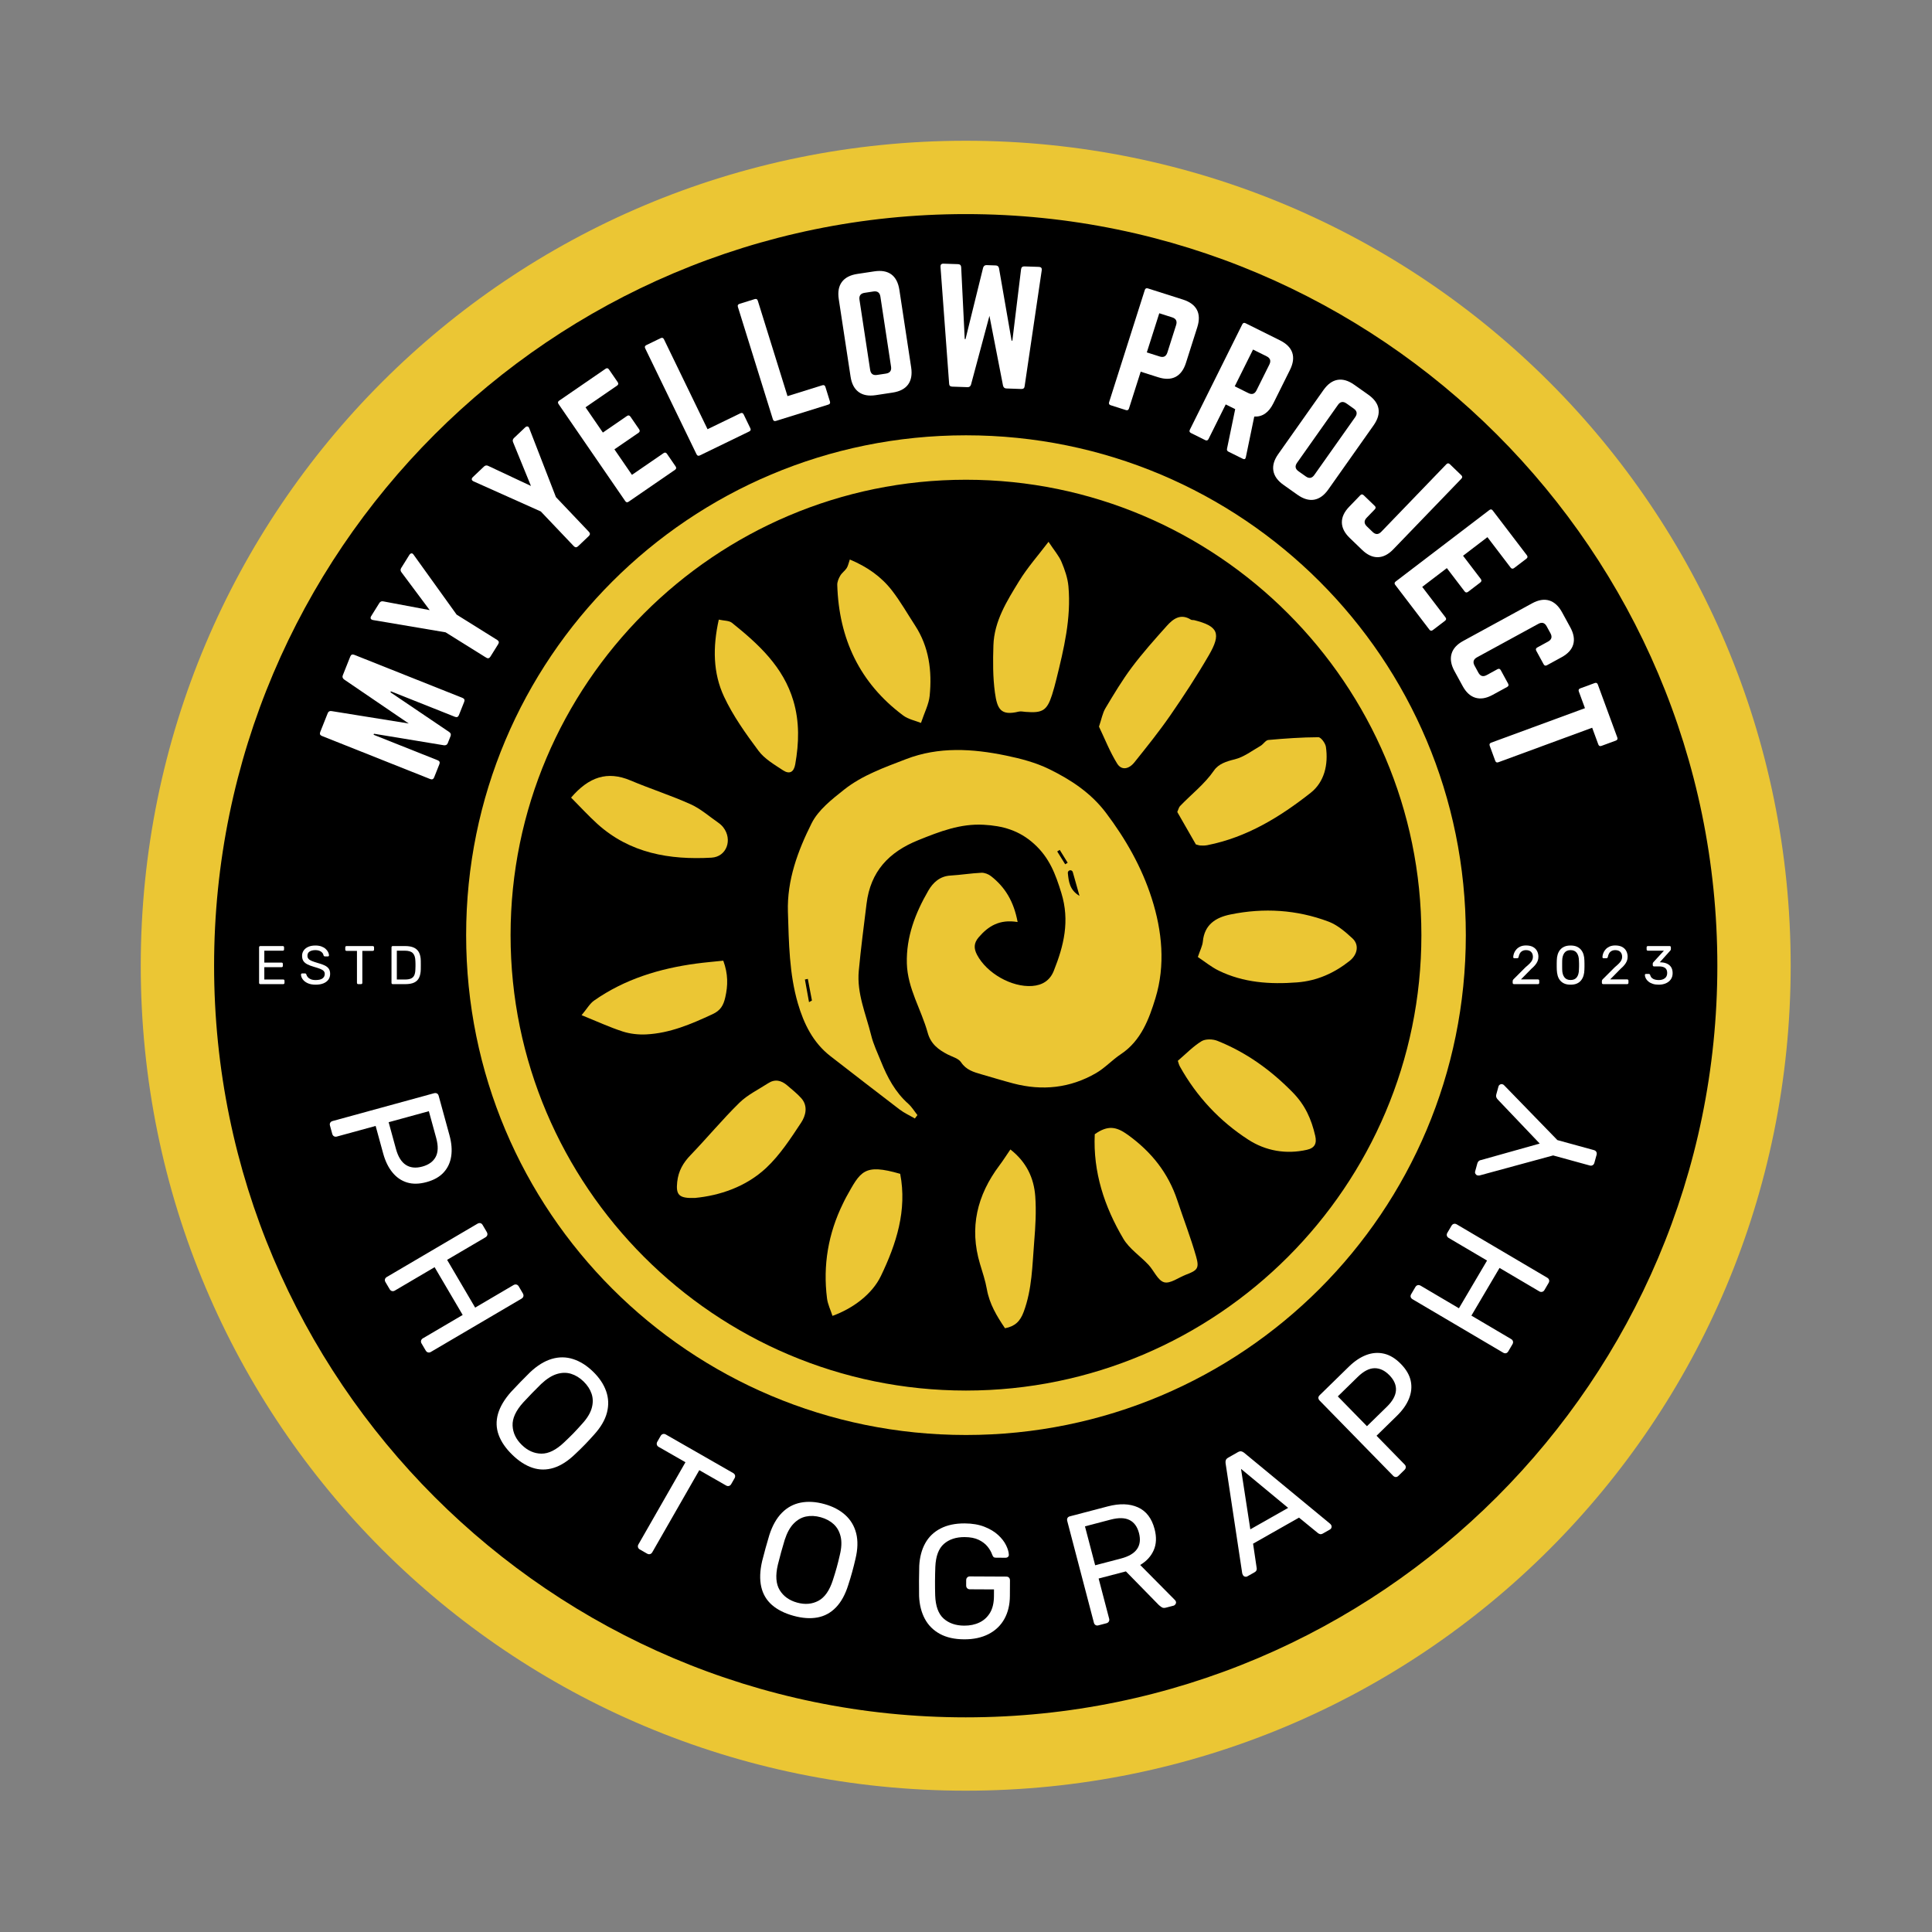 <svg xmlns="http://www.w3.org/2000/svg" xmlns:xlink="http://www.w3.org/1999/xlink" width="500" zoomAndPan="magnify" viewBox="0 0 375 375" height="500" preserveAspectRatio="xMidYMid meet" version="1.0"><rect x="0" y="0" width="375" height="375" fill="#808080" stroke="none"/><defs><g/><clipPath id="6497db556f"><path d="M 35.648 36.082 L 337.691 36.082 L 337.691 338.129 L 35.648 338.129 Z M 35.648 36.082 " clip-rule="nonzero"/></clipPath><clipPath id="b893c3109d"><path d="M 186.668 36.082 C 103.262 36.082 35.648 103.699 35.648 187.105 C 35.648 270.512 103.262 338.129 186.668 338.129 C 270.078 338.129 337.691 270.512 337.691 187.105 C 337.691 103.699 270.078 36.082 186.668 36.082 Z M 186.668 36.082 " clip-rule="nonzero"/></clipPath><clipPath id="6d24d3a119"><path d="M 192 105.008 L 208 105.008 L 208 139 L 192 139 Z M 192 105.008 " clip-rule="nonzero"/></clipPath><clipPath id="92ab80695c"><path d="M 232 176 L 263.852 176 L 263.852 191 L 232 191 Z M 232 176 " clip-rule="nonzero"/></clipPath><clipPath id="ad83d27dfa"><path d="M 110.852 150 L 142 150 L 142 167 L 110.852 167 Z M 110.852 150 " clip-rule="nonzero"/></clipPath><clipPath id="19328c3428"><path d="M 90.477 84.492 L 284.727 84.492 L 284.727 278.742 L 90.477 278.742 Z M 90.477 84.492 " clip-rule="nonzero"/></clipPath><clipPath id="f16c1e1368"><path d="M 27.32 27.32 L 347.57 27.32 L 347.57 347.57 L 27.32 347.57 Z M 27.32 27.32 " clip-rule="nonzero"/></clipPath></defs><g clip-path="url(#6497db556f)"><g clip-path="url(#b893c3109d)"><path fill="#000000" d="M 35.648 36.082 L 337.691 36.082 L 337.691 338.129 L 35.648 338.129 Z M 35.648 36.082 " fill-opacity="1" fill-rule="nonzero"/></g></g><g fill="#ffffff" fill-opacity="1"><g transform="translate(83.5, 152.814)"><g><path d="M -16.965 -21.734 L -15.512 -25.383 C -15.367 -25.75 -15.109 -25.863 -14.738 -25.715 L 6.266 -17.355 C 6.633 -17.211 6.746 -16.953 6.598 -16.582 L 5.574 -14.012 C 5.43 -13.645 5.172 -13.535 4.805 -13.68 L -7.633 -18.629 L -7.711 -18.438 L 3.691 -10.73 C 3.996 -10.523 4.082 -10.254 3.949 -9.922 L 3.41 -8.566 C 3.285 -8.254 3.039 -8.117 2.672 -8.156 L -10.91 -10.395 L -10.988 -10.199 L 1.449 -5.25 C 1.816 -5.105 1.93 -4.848 1.781 -4.477 L 0.77 -1.934 C 0.625 -1.566 0.367 -1.457 -0.004 -1.602 L -21.008 -9.961 C -21.379 -10.105 -21.488 -10.363 -21.344 -10.734 L -19.891 -14.383 C -19.758 -14.715 -19.512 -14.852 -19.152 -14.793 L -4.164 -12.383 L -16.711 -20.93 C -17.004 -21.152 -17.09 -21.422 -16.965 -21.734 Z M -16.965 -21.734 "/></g></g></g><g fill="#ffffff" fill-opacity="1"><g transform="translate(91.642, 133.136)"><g><path d="M -13.766 -22.895 L -12.191 -25.418 C -12.074 -25.605 -11.941 -25.707 -11.785 -25.727 C -11.633 -25.75 -11.492 -25.66 -11.359 -25.461 L -3.008 -13.836 L 4.863 -8.922 C 5.203 -8.711 5.266 -8.438 5.055 -8.102 L 3.543 -5.68 C 3.332 -5.344 3.059 -5.277 2.723 -5.488 L -5.152 -10.402 L -19.262 -12.789 C -19.488 -12.84 -19.629 -12.934 -19.684 -13.07 C -19.738 -13.211 -19.707 -13.371 -19.59 -13.559 L -18.016 -16.082 C -17.84 -16.367 -17.582 -16.477 -17.25 -16.41 L -8.242 -14.715 L -13.723 -22.062 C -13.93 -22.332 -13.945 -22.609 -13.766 -22.895 Z M -13.766 -22.895 "/></g></g></g><g fill="#ffffff" fill-opacity="1"><g transform="translate(101.568, 117.976)"><g/></g></g><g fill="#ffffff" fill-opacity="1"><g transform="translate(107.354, 110.635)"><g><path d="M -7.594 -25.613 L -5.438 -27.66 C -5.281 -27.812 -5.125 -27.879 -4.969 -27.859 C -4.816 -27.84 -4.699 -27.719 -4.621 -27.492 L 0.551 -14.148 L 6.945 -7.418 C 7.219 -7.133 7.211 -6.852 6.922 -6.578 L 4.852 -4.609 C 4.566 -4.336 4.285 -4.344 4.012 -4.633 L -2.383 -11.359 L -15.445 -17.207 C -15.656 -17.309 -15.766 -17.438 -15.785 -17.582 C -15.801 -17.73 -15.73 -17.879 -15.574 -18.031 L -13.418 -20.078 C -13.172 -20.312 -12.898 -20.355 -12.594 -20.207 L -4.297 -16.312 L -7.762 -24.797 C -7.895 -25.109 -7.84 -25.379 -7.594 -25.613 Z M -7.594 -25.613 "/></g></g></g><g fill="#ffffff" fill-opacity="1"><g transform="translate(120.399, 98.49)"><g><path d="M -2.203 -26.785 L -0.516 -24.332 C -0.324 -24.055 -0.359 -23.828 -0.621 -23.648 L -6.75 -19.434 L -3.383 -14.531 L 1.301 -17.75 C 1.562 -17.93 1.789 -17.883 1.98 -17.602 L 3.648 -15.176 C 3.84 -14.898 3.805 -14.668 3.543 -14.488 L -1.141 -11.273 L 2.262 -6.32 L 8.391 -10.531 C 8.652 -10.711 8.875 -10.672 9.055 -10.41 L 10.738 -7.957 C 10.918 -7.695 10.875 -7.477 10.617 -7.297 L 1.594 -1.094 C 1.348 -0.926 1.137 -0.973 0.957 -1.234 L -11.984 -20.062 C -12.164 -20.324 -12.129 -20.539 -11.887 -20.707 L -2.863 -26.91 C -2.602 -27.09 -2.383 -27.047 -2.203 -26.785 Z M -2.203 -26.785 "/></g></g></g><g fill="#ffffff" fill-opacity="1"><g transform="translate(134.069, 89.255)"><g><path d="M 3.266 -5.945 L -5.195 -23.398 C -5.332 -23.684 -5.547 -23.758 -5.832 -23.621 L -8.613 -22.27 C -8.898 -22.133 -8.973 -21.922 -8.836 -21.637 L 1.129 -1.078 C 1.27 -0.793 1.48 -0.719 1.766 -0.855 L 11.348 -5.504 C 11.637 -5.641 11.707 -5.852 11.57 -6.137 L 10.273 -8.816 C 10.133 -9.102 9.922 -9.176 9.637 -9.035 Z M 3.266 -5.945 "/></g></g></g><g fill="#ffffff" fill-opacity="1"><g transform="translate(148.737, 82.282)"><g><path d="M 4.117 -5.395 L -1.648 -23.914 C -1.742 -24.215 -1.941 -24.32 -2.246 -24.227 L -5.199 -23.305 C -5.504 -23.211 -5.605 -23.012 -5.512 -22.711 L 1.277 -0.898 C 1.371 -0.594 1.57 -0.488 1.875 -0.582 L 12.043 -3.75 C 12.348 -3.844 12.449 -4.043 12.355 -4.344 L 11.473 -7.184 C 11.379 -7.488 11.18 -7.594 10.875 -7.5 Z M 4.117 -5.395 "/></g></g></g><g fill="#ffffff" fill-opacity="1"><g transform="translate(164.267, 77.567)"><g><path d="M 0.828 -4.457 L -1.465 -19.516 C -1.676 -20.906 -1.473 -22.016 -0.855 -22.844 C -0.242 -23.668 0.754 -24.188 2.125 -24.395 L 5.422 -24.895 C 6.812 -25.109 7.922 -24.91 8.746 -24.305 C 9.57 -23.695 10.086 -22.699 10.301 -21.305 L 12.59 -6.25 C 12.797 -4.875 12.602 -3.773 11.996 -2.938 C 11.391 -2.105 10.391 -1.582 9 -1.367 L 5.707 -0.867 C 4.332 -0.66 3.23 -0.863 2.395 -1.477 C 1.559 -2.094 1.035 -3.086 0.828 -4.457 Z M 5.98 -4.793 L 7.688 -5.051 C 8.473 -5.172 8.805 -5.621 8.684 -6.406 L 6.617 -19.992 C 6.496 -20.777 6.047 -21.109 5.262 -20.992 L 3.555 -20.73 C 2.773 -20.613 2.441 -20.16 2.559 -19.375 L 4.625 -5.789 C 4.746 -5.004 5.195 -4.672 5.98 -4.793 Z M 5.98 -4.793 "/></g></g></g><g fill="#ffffff" fill-opacity="1"><g transform="translate(180.28, 74.893)"><g><path d="M 18.555 -23.184 L 21.379 -23.09 C 21.793 -23.074 21.977 -22.859 21.922 -22.445 L 18.602 0.062 C 18.566 0.441 18.355 0.621 17.957 0.609 L 15.043 0.508 C 14.707 0.496 14.496 0.312 14.406 -0.047 L 11.77 -13.59 L 8.191 -0.23 C 8.082 0.105 7.859 0.266 7.523 0.254 L 4.547 0.152 C 4.152 0.141 3.949 -0.055 3.945 -0.434 L 2.27 -23.109 C 2.246 -23.527 2.441 -23.73 2.855 -23.715 L 5.68 -23.621 C 6.059 -23.605 6.258 -23.41 6.285 -23.035 L 6.973 -9.082 L 7.125 -9.074 L 10.539 -22.918 C 10.648 -23.273 10.875 -23.445 11.211 -23.434 L 12.996 -23.371 C 13.352 -23.359 13.562 -23.176 13.629 -22.816 L 16.07 -8.773 L 16.219 -8.766 L 17.91 -22.641 C 17.961 -23.016 18.176 -23.195 18.555 -23.184 Z M 18.555 -23.184 "/></g></g></g><g fill="#ffffff" fill-opacity="1"><g transform="translate(204.461, 76.417)"><g/></g></g><g fill="#ffffff" fill-opacity="1"><g transform="translate(213.717, 78.062)"><g><path d="M 1.562 -0.004 L 8.488 -21.773 C 8.586 -22.074 8.785 -22.18 9.086 -22.082 L 15.891 -19.918 C 17.23 -19.492 18.137 -18.82 18.609 -17.914 C 19.078 -17.004 19.102 -15.879 18.672 -14.535 L 16.473 -7.621 C 16.051 -6.297 15.387 -5.395 14.473 -4.914 C 13.559 -4.438 12.434 -4.41 11.09 -4.836 L 7.691 -5.918 L 5.418 1.223 C 5.32 1.527 5.121 1.629 4.82 1.535 L 1.871 0.594 C 1.57 0.5 1.465 0.301 1.562 -0.004 Z M 8.879 -9.66 L 11.375 -8.867 C 12.133 -8.625 12.629 -8.883 12.871 -9.641 L 14.566 -14.969 C 14.805 -15.727 14.547 -16.223 13.793 -16.465 L 11.297 -17.258 Z M 8.879 -9.66 "/></g></g></g><g fill="#ffffff" fill-opacity="1"><g transform="translate(229.407, 83.174)"><g><path d="M 20.969 -11.363 L 17.738 -4.867 C 16.852 -3.09 15.621 -2.242 14.043 -2.316 L 12.41 5.574 C 12.34 5.938 12.137 6.035 11.801 5.867 L 9.027 4.492 C 8.781 4.367 8.691 4.168 8.762 3.895 L 10.344 -3.762 L 8.504 -4.676 L 5.168 2.039 C 5.023 2.32 4.812 2.395 4.527 2.254 L 1.758 0.875 C 1.473 0.734 1.402 0.52 1.543 0.234 L 11.719 -20.219 C 11.859 -20.504 12.07 -20.574 12.355 -20.434 L 19.043 -17.109 C 20.301 -16.48 21.094 -15.684 21.422 -14.711 C 21.746 -13.742 21.598 -12.625 20.969 -11.363 Z M 10.254 -8.191 L 12.891 -6.879 C 13.602 -6.523 14.133 -6.703 14.484 -7.414 L 16.977 -12.422 C 17.328 -13.133 17.152 -13.664 16.441 -14.016 L 13.805 -15.328 Z M 10.254 -8.191 "/></g></g></g><g fill="#ffffff" fill-opacity="1"><g transform="translate(244.412, 90.787)"><g><path d="M 3.688 -2.641 L 12.473 -15.082 C 13.285 -16.23 14.203 -16.891 15.219 -17.059 C 16.234 -17.227 17.312 -16.91 18.445 -16.105 L 21.164 -14.184 C 22.316 -13.371 22.977 -12.461 23.152 -11.453 C 23.324 -10.445 23.004 -9.363 22.191 -8.215 L 13.406 4.227 C 12.605 5.359 11.695 6.016 10.68 6.199 C 9.668 6.379 8.586 6.066 7.434 5.254 L 4.715 3.328 C 3.578 2.527 2.926 1.617 2.75 0.594 C 2.574 -0.43 2.887 -1.508 3.688 -2.641 Z M 7.633 0.691 L 9.043 1.688 C 9.688 2.145 10.242 2.051 10.699 1.402 L 18.629 -9.82 C 19.086 -10.469 18.992 -11.023 18.344 -11.48 L 16.934 -12.477 C 16.285 -12.934 15.734 -12.84 15.277 -12.191 L 7.348 -0.965 C 6.891 -0.316 6.984 0.234 7.633 0.691 Z M 7.633 0.691 "/></g></g></g><g fill="#ffffff" fill-opacity="1"><g transform="translate(257.828, 100.416)"><g><path d="M 10.277 2.801 L 22.91 -10.309 C 23.133 -10.535 23.355 -10.539 23.586 -10.32 L 25.812 -8.172 C 26.039 -7.953 26.043 -7.727 25.824 -7.5 L 12.609 6.207 C 11.648 7.207 10.645 7.715 9.609 7.734 C 8.57 7.754 7.551 7.281 6.555 6.316 L 4.156 4.004 C 3.156 3.043 2.645 2.043 2.629 1.004 C 2.609 -0.035 3.082 -1.051 4.043 -2.051 L 6.191 -4.277 C 6.41 -4.508 6.637 -4.512 6.863 -4.289 L 9.004 -2.227 C 9.234 -2.008 9.238 -1.781 9.02 -1.555 L 7.449 0.074 C 6.898 0.645 6.91 1.207 7.48 1.758 L 8.594 2.832 C 9.164 3.383 9.727 3.371 10.277 2.801 Z M 10.277 2.801 "/></g></g></g><g fill="#ffffff" fill-opacity="1"><g transform="translate(269.63, 111.969)"><g><path d="M 26.645 -3.527 L 24.277 -1.723 C 24.012 -1.52 23.781 -1.543 23.586 -1.793 L 19.078 -7.707 L 14.348 -4.098 L 17.793 0.418 C 17.984 0.672 17.949 0.898 17.68 1.105 L 15.34 2.891 C 15.07 3.094 14.84 3.07 14.648 2.82 L 11.203 -1.699 L 6.422 1.945 L 10.934 7.859 C 11.129 8.113 11.098 8.332 10.844 8.527 L 8.48 10.332 C 8.227 10.523 8.004 10.492 7.812 10.242 L 1.172 1.539 C 0.992 1.301 1.027 1.086 1.281 0.895 L 19.445 -12.965 C 19.695 -13.156 19.914 -13.133 20.094 -12.898 L 26.734 -4.195 C 26.926 -3.941 26.895 -3.719 26.645 -3.527 Z M 26.645 -3.527 "/></g></g></g><g fill="#ffffff" fill-opacity="1"><g transform="translate(279.528, 125.155)"><g><path d="M 23.555 2.426 L 20.738 3.965 C 20.457 4.117 20.242 4.055 20.09 3.777 L 18.664 1.164 C 18.512 0.887 18.578 0.672 18.855 0.52 L 20.945 -0.621 C 21.641 -1 21.797 -1.539 21.418 -2.234 L 20.676 -3.594 C 20.297 -4.289 19.758 -4.445 19.062 -4.066 L 7.156 2.43 C 6.461 2.812 6.301 3.352 6.684 4.047 L 7.422 5.402 C 7.805 6.102 8.34 6.258 9.039 5.879 L 11.125 4.738 C 11.406 4.586 11.621 4.648 11.773 4.93 L 13.195 7.539 C 13.348 7.816 13.285 8.031 13.008 8.184 L 10.188 9.723 C 8.969 10.391 7.863 10.574 6.867 10.281 C 5.871 9.992 5.039 9.234 4.375 8.016 L 2.777 5.09 C 2.113 3.875 1.926 2.762 2.215 1.758 C 2.5 0.754 3.254 -0.082 4.473 -0.746 L 17.84 -8.043 C 19.078 -8.719 20.191 -8.902 21.184 -8.598 C 22.176 -8.289 23.004 -7.527 23.668 -6.309 L 25.266 -3.387 C 25.93 -2.168 26.121 -1.062 25.836 -0.07 C 25.551 0.922 24.793 1.754 23.555 2.426 Z M 23.555 2.426 "/></g></g></g><g fill="#ffffff" fill-opacity="1"><g transform="translate(287.328, 139.793)"><g><path d="M 22.809 -6.93 L 26.586 3.344 C 26.695 3.645 26.602 3.848 26.305 3.957 L 23.512 4.984 C 23.215 5.094 23.012 4.996 22.902 4.699 L 21.711 1.461 L 3.508 8.156 C 3.207 8.266 3.004 8.172 2.895 7.875 L 1.828 4.969 C 1.719 4.672 1.812 4.469 2.109 4.359 L 20.312 -2.336 L 19.121 -5.574 C 19.012 -5.871 19.105 -6.074 19.406 -6.184 L 22.195 -7.211 C 22.496 -7.32 22.699 -7.227 22.809 -6.93 Z M 22.809 -6.93 "/></g></g></g><g fill="#ffffff" fill-opacity="1"><g transform="translate(63.138, 215.161)"><g><path d="M 0.91 3.316 C 0.848 3.094 0.867 2.906 0.965 2.75 C 1.062 2.594 1.211 2.488 1.41 2.434 L 21.094 -2.961 C 21.316 -3.02 21.508 -3.008 21.672 -2.922 C 21.836 -2.84 21.945 -2.684 22.008 -2.465 L 24.105 5.191 C 24.512 6.68 24.625 8.035 24.441 9.262 C 24.258 10.488 23.773 11.535 22.984 12.398 C 22.195 13.266 21.086 13.891 19.66 14.281 C 18.234 14.672 16.965 14.695 15.855 14.352 C 14.746 14.008 13.801 13.355 13.02 12.391 C 12.234 11.43 11.641 10.203 11.234 8.719 L 9.773 3.383 L 2.238 5.445 C 2.035 5.5 1.852 5.48 1.688 5.387 C 1.52 5.293 1.406 5.133 1.348 4.914 Z M 12.297 2.66 L 13.723 7.871 C 14.133 9.359 14.77 10.383 15.637 10.945 C 16.504 11.508 17.57 11.617 18.836 11.27 C 20.082 10.926 20.945 10.301 21.43 9.391 C 21.914 8.48 21.949 7.262 21.531 5.734 L 20.102 0.52 Z M 12.297 2.66 "/></g></g></g><g fill="#ffffff" fill-opacity="1"><g transform="translate(73.076, 245.887)"><g><path d="M 1.742 2.965 C 1.625 2.766 1.594 2.578 1.648 2.402 C 1.703 2.227 1.816 2.086 1.996 1.98 L 19.59 -8.359 C 19.789 -8.477 19.977 -8.516 20.156 -8.477 C 20.336 -8.438 20.484 -8.32 20.602 -8.121 L 21.41 -6.746 C 21.523 -6.551 21.559 -6.359 21.512 -6.172 C 21.461 -5.988 21.34 -5.836 21.141 -5.719 L 13.707 -1.352 L 19.152 7.918 L 26.59 3.547 C 26.789 3.43 26.98 3.398 27.164 3.445 C 27.352 3.492 27.496 3.609 27.602 3.785 L 28.41 5.16 C 28.523 5.359 28.559 5.551 28.512 5.734 C 28.461 5.922 28.34 6.07 28.141 6.188 L 10.547 16.527 C 10.367 16.633 10.188 16.664 10 16.613 C 9.816 16.566 9.664 16.445 9.551 16.246 L 8.742 14.871 C 8.637 14.691 8.605 14.512 8.656 14.324 C 8.703 14.141 8.816 13.992 8.996 13.887 L 16.73 9.344 L 11.281 0.074 L 3.551 4.621 C 3.371 4.727 3.188 4.754 3 4.707 C 2.816 4.656 2.664 4.535 2.551 4.336 Z M 1.742 2.965 "/></g></g></g><g fill="#ffffff" fill-opacity="1"><g transform="translate(92.06, 274.773)"><g><path d="M 7.383 7.605 C 6.098 6.355 5.211 5.07 4.73 3.742 C 4.246 2.418 4.203 1.055 4.602 -0.344 C 5.004 -1.742 5.848 -3.164 7.137 -4.613 C 7.762 -5.285 8.367 -5.926 8.953 -6.527 C 9.543 -7.133 10.164 -7.758 10.816 -8.402 C 12.211 -9.719 13.613 -10.586 15.023 -11.004 C 16.43 -11.422 17.816 -11.414 19.176 -10.977 C 20.539 -10.539 21.832 -9.727 23.059 -8.535 C 24.27 -7.359 25.113 -6.098 25.59 -4.75 C 26.066 -3.402 26.117 -2.016 25.75 -0.586 C 25.379 0.84 24.551 2.262 23.258 3.684 C 22.652 4.367 22.051 5.016 21.465 5.621 C 20.875 6.227 20.25 6.844 19.578 7.469 C 18.184 8.816 16.793 9.707 15.398 10.141 C 14.004 10.574 12.637 10.566 11.297 10.121 C 9.957 9.68 8.652 8.84 7.383 7.605 Z M 9.234 5.699 C 10.367 6.801 11.633 7.363 13.027 7.379 C 14.418 7.395 15.891 6.664 17.445 5.18 C 18.129 4.539 18.73 3.949 19.246 3.422 C 19.758 2.891 20.32 2.281 20.93 1.594 C 21.902 0.535 22.523 -0.488 22.797 -1.473 C 23.07 -2.457 23.059 -3.379 22.766 -4.246 C 22.477 -5.109 21.953 -5.906 21.207 -6.633 C 20.461 -7.355 19.648 -7.852 18.777 -8.121 C 17.902 -8.387 16.98 -8.371 16.004 -8.07 C 15.027 -7.766 14.02 -7.121 12.973 -6.137 C 12.316 -5.492 11.734 -4.906 11.219 -4.375 C 10.703 -3.844 10.125 -3.234 9.488 -2.547 C 8.051 -0.949 7.367 0.547 7.434 1.945 C 7.496 3.344 8.098 4.598 9.234 5.699 Z M 9.234 5.699 "/></g></g></g><g fill="#ffffff" fill-opacity="1"><g transform="translate(117.05, 296.663)"><g><path d="M 7.133 4.086 C 6.953 3.98 6.836 3.836 6.785 3.652 C 6.734 3.469 6.762 3.285 6.867 3.105 L 15.996 -12.844 L 10.793 -15.824 C 10.609 -15.926 10.496 -16.07 10.445 -16.258 C 10.395 -16.441 10.422 -16.625 10.523 -16.805 L 11.176 -17.945 C 11.289 -18.145 11.441 -18.266 11.625 -18.316 C 11.809 -18.367 11.992 -18.34 12.172 -18.238 L 25.246 -10.75 C 25.445 -10.637 25.566 -10.488 25.617 -10.305 C 25.668 -10.117 25.637 -9.926 25.523 -9.727 L 24.871 -8.59 C 24.766 -8.41 24.621 -8.293 24.438 -8.242 C 24.254 -8.191 24.062 -8.223 23.863 -8.34 L 18.684 -11.305 L 9.551 4.641 C 9.445 4.82 9.305 4.938 9.117 4.988 C 8.934 5.039 8.742 5.008 8.543 4.891 Z M 7.133 4.086 "/></g></g></g><g fill="#ffffff" fill-opacity="1"><g transform="translate(143.884, 310.502)"><g><path d="M 10.129 3.121 C 8.402 2.645 7.008 1.941 5.945 1.012 C 4.883 0.078 4.191 -1.094 3.871 -2.512 C 3.551 -3.93 3.605 -5.586 4.043 -7.477 C 4.266 -8.363 4.492 -9.215 4.715 -10.027 C 4.941 -10.844 5.184 -11.688 5.449 -12.566 C 6.039 -14.391 6.852 -15.824 7.887 -16.871 C 8.918 -17.914 10.137 -18.57 11.543 -18.844 C 12.945 -19.113 14.473 -19.023 16.117 -18.566 C 17.746 -18.117 19.09 -17.418 20.156 -16.465 C 21.223 -15.508 21.938 -14.316 22.301 -12.891 C 22.66 -11.461 22.617 -9.812 22.168 -7.949 C 21.965 -7.055 21.75 -6.199 21.523 -5.387 C 21.301 -4.574 21.047 -3.73 20.762 -2.859 C 20.184 -1.008 19.391 0.441 18.375 1.492 C 17.363 2.543 16.16 3.195 14.773 3.449 C 13.383 3.703 11.836 3.594 10.129 3.121 Z M 10.836 0.562 C 12.363 0.984 13.738 0.867 14.969 0.211 C 16.199 -0.445 17.137 -1.793 17.789 -3.84 C 18.078 -4.734 18.324 -5.535 18.52 -6.25 C 18.719 -6.961 18.918 -7.766 19.121 -8.66 C 19.465 -10.059 19.52 -11.254 19.285 -12.246 C 19.051 -13.238 18.598 -14.047 17.926 -14.664 C 17.254 -15.281 16.414 -15.73 15.41 -16.008 C 14.406 -16.285 13.457 -16.332 12.562 -16.145 C 11.672 -15.961 10.867 -15.5 10.156 -14.766 C 9.445 -14.035 8.871 -12.984 8.426 -11.613 C 8.164 -10.734 7.934 -9.941 7.734 -9.227 C 7.539 -8.516 7.324 -7.703 7.098 -6.793 C 6.605 -4.703 6.723 -3.059 7.453 -1.863 C 8.184 -0.668 9.309 0.141 10.836 0.562 Z M 10.836 0.562 "/></g></g></g><g fill="#ffffff" fill-opacity="1"><g transform="translate(176.445, 317.825)"><g><path d="M 10.688 0.367 C 8.832 0.359 7.266 0.008 5.988 -0.688 C 4.711 -1.383 3.738 -2.355 3.066 -3.609 C 2.395 -4.863 2.023 -6.332 1.949 -8.023 C 1.934 -8.938 1.926 -9.914 1.934 -10.945 C 1.938 -11.977 1.953 -12.961 1.98 -13.898 C 2.07 -15.582 2.457 -17.047 3.141 -18.281 C 3.824 -19.52 4.816 -20.473 6.109 -21.141 C 7.406 -21.812 8.969 -22.141 10.805 -22.133 C 12.262 -22.125 13.531 -21.91 14.613 -21.488 C 15.695 -21.066 16.582 -20.535 17.277 -19.895 C 17.973 -19.258 18.488 -18.594 18.828 -17.902 C 19.168 -17.215 19.348 -16.609 19.367 -16.086 C 19.387 -15.898 19.332 -15.75 19.207 -15.637 C 19.082 -15.52 18.914 -15.465 18.707 -15.465 L 16.863 -15.477 C 16.656 -15.477 16.504 -15.52 16.41 -15.602 C 16.316 -15.688 16.23 -15.832 16.148 -16.043 C 15.961 -16.586 15.656 -17.117 15.234 -17.641 C 14.809 -18.164 14.238 -18.598 13.52 -18.945 C 12.805 -19.293 11.895 -19.469 10.789 -19.477 C 9.121 -19.484 7.781 -19.043 6.766 -18.152 C 5.75 -17.262 5.195 -15.785 5.102 -13.723 C 5.031 -11.871 5.02 -10.016 5.074 -8.16 C 5.148 -6.078 5.691 -4.578 6.707 -3.668 C 7.723 -2.758 9.055 -2.297 10.699 -2.289 C 11.805 -2.281 12.789 -2.484 13.656 -2.898 C 14.523 -3.309 15.207 -3.938 15.715 -4.777 C 16.219 -5.617 16.473 -6.695 16.48 -8.008 L 16.488 -9.32 L 11.801 -9.344 C 11.59 -9.348 11.418 -9.414 11.285 -9.551 C 11.148 -9.688 11.082 -9.871 11.086 -10.098 L 11.09 -11.098 C 11.09 -11.328 11.16 -11.512 11.297 -11.645 C 11.434 -11.781 11.605 -11.848 11.812 -11.844 L 18.875 -11.809 C 19.105 -11.809 19.281 -11.738 19.406 -11.602 C 19.531 -11.465 19.59 -11.285 19.59 -11.055 L 19.574 -8.055 C 19.566 -6.348 19.207 -4.859 18.504 -3.59 C 17.801 -2.324 16.777 -1.344 15.441 -0.652 C 14.105 0.035 12.52 0.379 10.688 0.367 Z M 10.688 0.367 "/></g></g></g><g fill="#ffffff" fill-opacity="1"><g transform="translate(209.876, 316.35)"><g><path d="M 3.324 -0.871 C 3.105 -0.812 2.914 -0.832 2.762 -0.934 C 2.605 -1.031 2.5 -1.184 2.449 -1.383 L -2.723 -21.125 C -2.781 -21.348 -2.766 -21.539 -2.68 -21.703 C -2.594 -21.863 -2.438 -21.977 -2.215 -22.031 L 5.16 -23.965 C 7.438 -24.562 9.383 -24.5 10.992 -23.781 C 12.602 -23.059 13.68 -21.652 14.23 -19.555 C 14.637 -18.004 14.578 -16.637 14.059 -15.457 C 13.539 -14.277 12.664 -13.32 11.434 -12.59 L 18.195 -5.766 C 18.289 -5.66 18.348 -5.559 18.375 -5.457 C 18.418 -5.297 18.387 -5.137 18.289 -4.984 C 18.188 -4.828 18.059 -4.73 17.898 -4.688 L 16.445 -4.309 C 16.102 -4.219 15.828 -4.242 15.617 -4.383 C 15.41 -4.52 15.223 -4.664 15.055 -4.812 L 8.66 -11.344 L 3.367 -9.961 L 5.41 -2.16 C 5.465 -1.957 5.441 -1.773 5.344 -1.609 C 5.25 -1.445 5.09 -1.332 4.867 -1.273 Z M 2.695 -12.531 L 7.684 -13.836 C 9.195 -14.23 10.242 -14.844 10.82 -15.676 C 11.398 -16.504 11.527 -17.543 11.199 -18.793 C 10.875 -20.023 10.262 -20.863 9.359 -21.316 C 8.453 -21.77 7.234 -21.793 5.703 -21.395 L 0.715 -20.086 Z M 2.695 -12.531 "/></g></g></g><g fill="#ffffff" fill-opacity="1"><g transform="translate(241.026, 306.585)"><g><path d="M 1.086 -0.617 C 0.941 -0.535 0.785 -0.516 0.613 -0.562 C 0.445 -0.609 0.316 -0.707 0.234 -0.852 C 0.184 -0.941 0.137 -1.047 0.094 -1.168 L -3.141 -22.578 C -3.172 -22.801 -3.156 -23 -3.09 -23.184 C -3.023 -23.363 -2.863 -23.523 -2.609 -23.668 L -0.762 -24.719 C -0.508 -24.863 -0.289 -24.914 -0.098 -24.879 C 0.09 -24.84 0.27 -24.754 0.445 -24.613 L 17.137 -10.836 C 17.234 -10.746 17.309 -10.656 17.359 -10.566 C 17.441 -10.422 17.461 -10.262 17.414 -10.094 C 17.367 -9.922 17.27 -9.797 17.125 -9.715 L 15.738 -8.926 C 15.52 -8.805 15.332 -8.77 15.172 -8.82 C 15.008 -8.871 14.887 -8.934 14.797 -9.004 L 11.113 -12.016 L 2.195 -6.957 L 2.891 -2.25 C 2.926 -2.148 2.918 -2.016 2.871 -1.844 C 2.824 -1.672 2.691 -1.527 2.473 -1.402 Z M 1.66 -9.742 L 9 -13.906 L -0.145 -21.477 Z M 1.66 -9.742 "/></g></g></g><g fill="#ffffff" fill-opacity="1"><g transform="translate(268.97, 288.866)"><g><path d="M 2.457 -2.402 C 2.293 -2.242 2.121 -2.168 1.938 -2.176 C 1.754 -2.188 1.586 -2.266 1.441 -2.414 L -12.824 -17.008 C -12.984 -17.172 -13.066 -17.344 -13.074 -17.527 C -13.078 -17.715 -13 -17.887 -12.836 -18.047 L -7.16 -23.594 C -6.055 -24.672 -4.926 -25.43 -3.762 -25.867 C -2.602 -26.301 -1.453 -26.383 -0.312 -26.113 C 0.828 -25.844 1.914 -25.18 2.945 -24.121 C 3.98 -23.062 4.617 -21.965 4.855 -20.828 C 5.094 -19.691 4.98 -18.547 4.516 -17.395 C 4.055 -16.246 3.273 -15.129 2.168 -14.055 L -1.785 -10.188 L 3.676 -4.598 C 3.82 -4.449 3.895 -4.281 3.891 -4.09 C 3.891 -3.898 3.805 -3.723 3.641 -3.562 Z M -3.645 -12.043 L 0.223 -15.82 C 1.324 -16.898 1.91 -17.953 1.984 -18.984 C 2.055 -20.012 1.629 -21 0.711 -21.938 C -0.191 -22.859 -1.156 -23.312 -2.191 -23.297 C -3.223 -23.277 -4.305 -22.715 -5.434 -21.609 L -9.301 -17.828 Z M -3.645 -12.043 "/></g></g></g><g fill="#ffffff" fill-opacity="1"><g transform="translate(291.008, 265.263)"><g><path d="M 1.746 -2.961 C 1.629 -2.766 1.48 -2.645 1.301 -2.605 C 1.121 -2.566 0.941 -2.602 0.762 -2.707 L -16.816 -13.07 C -17.016 -13.188 -17.141 -13.336 -17.195 -13.512 C -17.246 -13.688 -17.215 -13.875 -17.098 -14.07 L -16.289 -15.445 C -16.172 -15.641 -16.023 -15.766 -15.836 -15.812 C -15.652 -15.859 -15.461 -15.824 -15.262 -15.711 L -7.832 -11.328 L -2.371 -20.59 L -9.801 -24.969 C -10 -25.086 -10.121 -25.238 -10.172 -25.422 C -10.219 -25.609 -10.188 -25.789 -10.082 -25.969 L -9.273 -27.344 C -9.156 -27.539 -9.008 -27.664 -8.82 -27.711 C -8.637 -27.758 -8.445 -27.727 -8.246 -27.609 L 9.332 -17.246 C 9.512 -17.137 9.625 -16.992 9.672 -16.809 C 9.723 -16.621 9.688 -16.43 9.57 -16.234 L 8.762 -14.859 C 8.656 -14.68 8.508 -14.566 8.324 -14.52 C 8.141 -14.473 7.957 -14.5 7.777 -14.605 L 0.051 -19.16 L -5.41 -9.902 L 2.316 -5.344 C 2.496 -5.238 2.609 -5.094 2.656 -4.91 C 2.707 -4.723 2.672 -4.531 2.555 -4.336 Z M 1.746 -2.961 "/></g></g></g><g fill="#ffffff" fill-opacity="1"><g transform="translate(307.004, 234.672)"><g><path d="M 2.457 -8.949 C 2.402 -8.75 2.293 -8.602 2.125 -8.508 C 1.961 -8.41 1.777 -8.391 1.574 -8.449 L -5.539 -10.402 L -19.828 -6.516 C -19.895 -6.512 -19.957 -6.508 -20.023 -6.504 C -20.09 -6.5 -20.164 -6.512 -20.242 -6.531 C -20.406 -6.578 -20.527 -6.676 -20.617 -6.828 C -20.703 -6.984 -20.727 -7.141 -20.68 -7.301 L -20.25 -8.867 C -20.199 -9.047 -20.113 -9.195 -19.98 -9.312 C -19.852 -9.43 -19.699 -9.496 -19.523 -9.512 L -8.145 -12.707 L -16.293 -21.262 C -16.43 -21.406 -16.523 -21.559 -16.578 -21.715 C -16.633 -21.867 -16.633 -22.035 -16.582 -22.219 L -16.16 -23.754 C -16.113 -23.934 -16.012 -24.07 -15.855 -24.156 C -15.703 -24.246 -15.547 -24.266 -15.387 -24.223 C -15.305 -24.199 -15.238 -24.172 -15.184 -24.133 C -15.129 -24.098 -15.074 -24.051 -15.027 -23.992 L -4.719 -13.383 L 2.395 -11.43 C 2.594 -11.375 2.742 -11.266 2.836 -11.098 C 2.934 -10.934 2.949 -10.738 2.891 -10.516 Z M 2.457 -8.949 "/></g></g></g><path fill="#ebc634" d="M 205.695 164.965 C 205.531 165.062 205.367 165.164 205.203 165.266 C 205.719 166.094 206.238 166.926 206.754 167.758 C 206.918 167.656 207.078 167.559 207.238 167.461 C 206.723 166.629 206.211 165.797 205.695 164.965 Z M 157.031 194.52 C 157.219 194.41 157.41 194.301 157.598 194.195 C 157.332 192.797 157.062 191.398 156.797 190 C 156.609 190.043 156.422 190.082 156.234 190.125 C 156.5 191.59 156.766 193.055 157.031 194.52 Z M 207.625 168.934 C 207.391 169 207.242 169.223 207.266 169.457 C 207.434 171.102 207.598 172.746 209.531 173.891 L 208.227 169.27 C 208.156 169.012 207.887 168.859 207.625 168.934 Z M 197.52 178.965 C 194.012 178.383 191.824 179.758 189.961 181.93 C 189.016 183.031 188.977 184.07 189.645 185.332 C 191.535 188.906 196.348 191.652 200.328 191.379 C 202.328 191.238 203.789 190.309 204.531 188.457 C 206.488 183.566 207.684 178.754 206.004 173.316 C 204.871 169.637 203.691 166.488 200.719 163.797 C 197.801 161.156 194.617 160.289 190.941 160.086 C 186.402 159.832 182.406 161.398 178.277 163.059 C 172.488 165.387 168.965 169.172 168.199 175.398 C 167.664 179.742 167.094 184.082 166.688 188.438 C 166.277 192.82 168.078 196.836 169.098 200.969 C 169.527 202.707 170.324 204.363 171 206.035 C 172.234 209.102 173.75 211.98 176.281 214.227 C 176.977 214.848 177.48 215.691 178.07 216.434 C 177.906 216.656 177.742 216.875 177.578 217.098 C 176.582 216.516 175.512 216.035 174.602 215.344 C 170.109 211.926 165.66 208.449 161.191 205 C 157.805 202.383 156.016 198.691 154.871 194.766 C 153.184 188.988 153.121 182.957 152.934 176.992 C 152.742 170.84 154.863 165.125 157.539 159.789 C 158.84 157.199 161.477 155.141 163.844 153.266 C 167.395 150.453 171.715 148.945 175.891 147.336 C 182.211 144.902 188.762 145.309 195.238 146.648 C 198.098 147.238 201.012 148 203.613 149.27 C 207.828 151.332 211.738 153.883 214.68 157.785 C 218.512 162.871 221.609 168.312 223.547 174.363 C 225.586 180.734 226.219 187.359 224.273 193.738 C 223.047 197.75 221.488 202.012 217.562 204.613 C 215.883 205.723 214.48 207.285 212.75 208.285 C 207.715 211.203 202.301 211.773 196.688 210.297 C 194.609 209.75 192.551 209.117 190.484 208.523 C 188.973 208.086 187.535 207.68 186.539 206.184 C 186.043 205.438 184.863 205.141 183.969 204.684 C 182.152 203.746 180.668 202.645 180.066 200.461 C 178.82 195.949 176.156 191.859 176.02 187.004 C 175.879 181.84 177.664 177.23 180.188 172.875 C 181.105 171.289 182.434 170.066 184.484 169.945 C 186.492 169.824 188.484 169.496 190.492 169.402 C 191.109 169.375 191.859 169.672 192.355 170.059 C 195.074 172.188 196.773 174.945 197.52 178.965 " fill-opacity="1" fill-rule="nonzero"/><path fill="#ebc634" d="M 232.117 163.898 C 230.773 161.555 229.609 159.527 228.508 157.605 C 228.746 157.074 228.816 156.699 229.035 156.469 C 231.234 154.164 233.789 152.227 235.637 149.551 C 236.516 148.27 238.039 147.781 239.668 147.383 C 241.438 146.945 243.023 145.715 244.66 144.777 C 245.215 144.461 245.648 143.68 246.184 143.629 C 249.414 143.336 252.66 143.109 255.898 143.094 C 256.402 143.094 257.258 144.262 257.359 144.973 C 257.855 148.398 257.059 151.789 254.402 153.883 C 248.445 158.578 241.992 162.535 234.367 164.043 C 233.93 164.129 233.473 164.137 233.027 164.113 C 232.695 164.094 232.371 163.961 232.117 163.898 " fill-opacity="1" fill-rule="nonzero"/><g clip-path="url(#6d24d3a119)"><path fill="#ebc634" d="M 203.516 105.164 C 204.656 106.887 205.547 107.898 206.043 109.078 C 206.676 110.586 207.242 112.207 207.383 113.816 C 207.938 120.004 206.492 125.965 205.023 131.91 C 204.777 132.898 204.516 133.883 204.207 134.852 C 203.223 137.91 202.375 138.445 199.059 138.176 C 198.609 138.137 198.129 138.027 197.707 138.129 C 194.234 138.977 193.555 137.621 193.113 134.422 C 192.703 131.414 192.723 128.324 192.82 125.277 C 192.969 120.559 195.445 116.652 197.801 112.805 C 199.426 110.152 201.523 107.793 203.516 105.164 " fill-opacity="1" fill-rule="nonzero"/></g><path fill="#ebc634" d="M 212.492 220.152 C 215.02 218.367 216.664 218.648 218.902 220.262 C 223.496 223.578 226.746 227.652 228.52 232.992 C 229.727 236.637 231.125 240.223 232.172 243.91 C 232.82 246.188 232.402 246.582 230.199 247.414 C 228.766 247.957 227.148 249.215 225.961 248.887 C 224.73 248.547 223.98 246.625 222.918 245.492 C 221.312 243.777 219.199 242.395 218.039 240.434 C 214.363 234.215 212.145 227.508 212.492 220.152 " fill-opacity="1" fill-rule="nonzero"/><g clip-path="url(#92ab80695c)"><path fill="#ebc634" d="M 232.5 185.754 C 232.938 184.445 233.387 183.613 233.473 182.742 C 233.789 179.438 235.996 178.074 238.84 177.496 C 245.301 176.172 251.703 176.566 257.871 178.887 C 259.586 179.535 261.125 180.859 262.504 182.133 C 263.855 183.375 263.512 185.281 261.953 186.516 C 258.965 188.875 255.652 190.379 251.781 190.68 C 246.504 191.09 241.367 190.746 236.547 188.398 C 235.09 187.684 233.801 186.617 232.5 185.754 " fill-opacity="1" fill-rule="nonzero"/></g><path fill="#ebc634" d="M 164.949 108.602 C 168.328 110.012 171.062 111.938 173.145 114.633 C 174.793 116.766 176.133 119.133 177.609 121.395 C 180.332 125.574 180.926 130.238 180.449 135.047 C 180.285 136.703 179.434 138.293 178.762 140.32 C 177.664 139.879 176.297 139.617 175.297 138.867 C 166.859 132.566 162.832 123.973 162.512 113.547 C 162.492 112.949 162.773 112.285 163.086 111.75 C 163.402 111.195 163.992 110.805 164.344 110.266 C 164.617 109.836 164.707 109.289 164.949 108.602 " fill-opacity="1" fill-rule="nonzero"/><path fill="#ebc634" d="M 228.617 205.898 C 230.199 204.551 231.57 203.109 233.211 202.102 C 233.98 201.629 235.391 201.664 236.289 202.023 C 241.883 204.262 246.633 207.668 250.895 212.012 C 253.355 214.516 254.543 217.25 255.281 220.449 C 255.625 221.941 255.199 222.828 253.664 223.176 C 249.605 224.094 245.668 223.383 242.309 221.219 C 236.746 217.629 232.27 212.844 229.016 207.004 C 228.805 206.625 228.715 206.176 228.617 205.898 " fill-opacity="1" fill-rule="nonzero"/><path fill="#ebc634" d="M 213.312 141.039 C 213.812 139.57 214.004 138.406 214.566 137.465 C 216.184 134.762 217.805 132.039 219.691 129.523 C 221.785 126.73 224.125 124.109 226.457 121.504 C 227.688 120.129 229.152 119.008 231.16 120.277 C 231.332 120.387 231.605 120.324 231.824 120.379 C 236.426 121.539 237.105 122.938 234.625 127.199 C 232.305 131.195 229.766 135.078 227.137 138.879 C 224.973 142.004 222.586 144.973 220.211 147.941 C 219.086 149.352 217.668 149.555 216.832 148.199 C 215.402 145.883 214.398 143.305 213.312 141.039 " fill-opacity="1" fill-rule="nonzero"/><path fill="#ebc634" d="M 134.938 232.516 C 131.703 232.652 131.184 231.879 131.445 229.426 C 131.676 227.27 132.602 225.695 134.059 224.184 C 137.262 220.855 140.219 217.281 143.512 214.047 C 145.094 212.5 147.203 211.484 149.094 210.258 C 150.43 209.387 151.676 209.703 152.809 210.684 C 153.734 211.488 154.719 212.25 155.531 213.164 C 156.887 214.699 156.375 216.578 155.5 217.902 C 153.461 220.988 151.387 224.188 148.719 226.688 C 144.746 230.402 139.652 232.055 134.938 232.516 " fill-opacity="1" fill-rule="nonzero"/><g clip-path="url(#ad83d27dfa)"><path fill="#ebc634" d="M 110.848 154.816 C 114.293 150.805 117.871 149.582 122.379 151.484 C 126.234 153.113 130.238 154.391 134.051 156.105 C 135.977 156.969 137.629 158.445 139.395 159.668 C 139.762 159.922 140.113 160.234 140.387 160.586 C 142.238 162.98 141.047 166.309 138.09 166.473 C 129.965 166.926 122.273 165.629 115.953 159.922 C 114.215 158.352 112.633 156.609 110.848 154.816 " fill-opacity="1" fill-rule="nonzero"/></g><path fill="#ebc634" d="M 195.07 257.812 C 193.477 255.461 192.051 253.094 191.547 250.223 C 191.254 248.566 190.703 246.949 190.219 245.332 C 188.105 238.289 189.656 231.98 193.984 226.211 C 194.695 225.266 195.324 224.266 196.117 223.109 C 199.27 225.578 200.691 228.688 200.945 232.227 C 201.156 235.133 200.977 238.09 200.738 241.004 C 200.363 245.59 200.344 250.215 198.691 254.645 C 198.012 256.469 197.02 257.441 195.07 257.812 " fill-opacity="1" fill-rule="nonzero"/><path fill="#ebc634" d="M 161.586 255.41 C 161.219 254.273 160.668 253.172 160.523 252.016 C 159.711 245.574 160.762 239.426 163.625 233.594 C 163.824 233.191 164.016 232.777 164.234 232.383 C 167.047 227.332 167.652 225.793 174.727 227.84 C 176.09 234.906 173.984 241.426 170.984 247.664 C 169.262 251.246 165.488 254.004 161.586 255.41 " fill-opacity="1" fill-rule="nonzero"/><path fill="#ebc634" d="M 139.516 120.266 C 140.516 120.492 141.508 120.434 142.082 120.895 C 147.219 125.02 152.039 129.414 154 136.051 C 155.203 140.121 155.086 144.23 154.355 148.348 C 154.086 149.887 153.234 150.344 151.965 149.504 C 150.281 148.391 148.398 147.305 147.23 145.734 C 144.75 142.406 142.285 138.957 140.535 135.219 C 138.395 130.645 138.32 125.648 139.516 120.266 " fill-opacity="1" fill-rule="nonzero"/><path fill="#ebc634" d="M 112.887 197.043 C 113.93 195.797 114.477 194.797 115.312 194.211 C 121.27 190.035 128.023 187.988 135.152 187.027 C 136.906 186.793 138.672 186.648 140.387 186.465 C 141.34 189.047 141.309 191.273 140.773 193.59 C 140.418 195.133 139.871 196.129 138.297 196.855 C 134.172 198.77 130.031 200.551 125.43 200.777 C 123.914 200.852 122.301 200.676 120.863 200.211 C 118.32 199.387 115.879 198.254 112.887 197.043 " fill-opacity="1" fill-rule="nonzero"/><g clip-path="url(#19328c3428)"><path fill="#ebc634" d="M 187.496 84.492 C 133.812 84.492 90.477 127.828 90.477 181.512 C 90.477 235.195 133.812 278.531 187.496 278.531 C 241.18 278.531 284.516 235.195 284.516 181.512 C 284.516 127.828 241.18 84.492 187.496 84.492 Z M 187.496 269.906 C 138.77 269.906 99.102 230.238 99.102 181.512 C 99.102 132.785 138.77 93.117 187.496 93.117 C 236.223 93.117 275.891 132.785 275.891 181.512 C 275.891 230.238 236.223 269.906 187.496 269.906 Z M 187.496 269.906 " fill-opacity="1" fill-rule="nonzero"/></g><g fill="#ffffff" fill-opacity="1"><g transform="translate(49.37, 191.02)"><g><path d="M 1.16 0 C 1.086 0 1.023 -0.023 0.98 -0.07 C 0.941 -0.113 0.918 -0.172 0.918 -0.242 L 0.918 -7.137 C 0.918 -7.215 0.941 -7.277 0.98 -7.324 C 1.023 -7.367 1.086 -7.391 1.16 -7.391 L 5.523 -7.391 C 5.602 -7.391 5.66 -7.367 5.703 -7.324 C 5.746 -7.277 5.766 -7.215 5.766 -7.137 L 5.766 -6.738 C 5.766 -6.66 5.746 -6.602 5.703 -6.559 C 5.66 -6.516 5.602 -6.492 5.523 -6.492 L 1.934 -6.492 L 1.934 -4.18 L 5.289 -4.18 C 5.367 -4.18 5.426 -4.16 5.469 -4.113 C 5.512 -4.066 5.531 -4.004 5.531 -3.93 L 5.531 -3.539 C 5.531 -3.469 5.512 -3.41 5.469 -3.363 C 5.426 -3.316 5.367 -3.293 5.289 -3.293 L 1.934 -3.293 L 1.934 -0.898 L 5.605 -0.898 C 5.684 -0.898 5.746 -0.875 5.785 -0.836 C 5.828 -0.793 5.852 -0.73 5.852 -0.656 L 5.852 -0.242 C 5.852 -0.172 5.828 -0.113 5.785 -0.07 C 5.746 -0.023 5.684 0 5.605 0 Z M 1.16 0 "/></g></g></g><g fill="#ffffff" fill-opacity="1"><g transform="translate(57.976, 191.02)"><g><path d="M 3.293 0.105 C 2.684 0.105 2.168 0.012 1.754 -0.18 C 1.336 -0.371 1.02 -0.613 0.797 -0.914 C 0.574 -1.211 0.457 -1.527 0.445 -1.859 C 0.445 -1.914 0.465 -1.965 0.512 -2.012 C 0.559 -2.059 0.613 -2.082 0.676 -2.082 L 1.215 -2.082 C 1.297 -2.082 1.363 -2.059 1.406 -2.016 C 1.445 -1.977 1.477 -1.926 1.488 -1.867 C 1.531 -1.699 1.617 -1.531 1.754 -1.367 C 1.887 -1.203 2.078 -1.066 2.328 -0.957 C 2.578 -0.848 2.898 -0.793 3.293 -0.793 C 3.898 -0.793 4.344 -0.898 4.629 -1.113 C 4.914 -1.328 5.059 -1.617 5.059 -1.977 C 5.059 -2.223 4.98 -2.418 4.832 -2.57 C 4.68 -2.723 4.449 -2.859 4.141 -2.977 C 3.828 -3.098 3.43 -3.227 2.934 -3.367 C 2.422 -3.516 1.996 -3.68 1.656 -3.855 C 1.32 -4.031 1.066 -4.25 0.902 -4.508 C 0.738 -4.77 0.656 -5.102 0.656 -5.5 C 0.656 -5.883 0.758 -6.223 0.961 -6.52 C 1.164 -6.82 1.461 -7.059 1.848 -7.234 C 2.234 -7.41 2.699 -7.496 3.242 -7.496 C 3.68 -7.496 4.059 -7.438 4.387 -7.324 C 4.715 -7.207 4.988 -7.051 5.207 -6.859 C 5.426 -6.664 5.59 -6.457 5.703 -6.234 C 5.816 -6.012 5.875 -5.797 5.883 -5.586 C 5.883 -5.535 5.863 -5.488 5.828 -5.445 C 5.793 -5.398 5.738 -5.375 5.66 -5.375 L 5.102 -5.375 C 5.051 -5.375 5 -5.391 4.945 -5.418 C 4.895 -5.445 4.855 -5.496 4.824 -5.574 C 4.785 -5.863 4.621 -6.105 4.34 -6.305 C 4.059 -6.5 3.691 -6.602 3.242 -6.602 C 2.785 -6.602 2.414 -6.512 2.129 -6.336 C 1.844 -6.16 1.699 -5.887 1.699 -5.512 C 1.699 -5.273 1.766 -5.074 1.902 -4.914 C 2.035 -4.758 2.246 -4.617 2.535 -4.5 C 2.824 -4.379 3.199 -4.254 3.664 -4.117 C 4.227 -3.965 4.688 -3.801 5.047 -3.629 C 5.406 -3.453 5.672 -3.238 5.844 -2.984 C 6.016 -2.727 6.102 -2.398 6.102 -1.996 C 6.102 -1.551 5.988 -1.176 5.754 -0.859 C 5.523 -0.547 5.195 -0.309 4.777 -0.141 C 4.359 0.023 3.863 0.105 3.293 0.105 Z M 3.293 0.105 "/></g></g></g><g fill="#ffffff" fill-opacity="1"><g transform="translate(66.751, 191.02)"><g><path d="M 2.777 0 C 2.707 0 2.648 -0.023 2.602 -0.07 C 2.559 -0.113 2.535 -0.172 2.535 -0.242 L 2.535 -6.453 L 0.508 -6.453 C 0.438 -6.453 0.379 -6.477 0.332 -6.52 C 0.285 -6.566 0.266 -6.625 0.266 -6.695 L 0.266 -7.137 C 0.266 -7.215 0.285 -7.277 0.332 -7.324 C 0.379 -7.367 0.438 -7.391 0.508 -7.391 L 5.598 -7.391 C 5.676 -7.391 5.734 -7.367 5.781 -7.324 C 5.828 -7.277 5.852 -7.215 5.852 -7.137 L 5.852 -6.695 C 5.852 -6.625 5.828 -6.566 5.781 -6.52 C 5.734 -6.477 5.676 -6.453 5.598 -6.453 L 3.578 -6.453 L 3.578 -0.242 C 3.578 -0.172 3.559 -0.113 3.512 -0.07 C 3.465 -0.023 3.402 0 3.328 0 Z M 2.777 0 "/></g></g></g><g fill="#ffffff" fill-opacity="1"><g transform="translate(75.072, 191.02)"><g><path d="M 1.16 0 C 1.086 0 1.023 -0.023 0.98 -0.07 C 0.941 -0.113 0.918 -0.172 0.918 -0.242 L 0.918 -7.137 C 0.918 -7.215 0.941 -7.277 0.98 -7.324 C 1.023 -7.367 1.086 -7.391 1.16 -7.391 L 3.559 -7.391 C 4.285 -7.391 4.867 -7.281 5.312 -7.062 C 5.754 -6.848 6.078 -6.523 6.281 -6.098 C 6.488 -5.672 6.594 -5.148 6.602 -4.531 C 6.605 -4.215 6.609 -3.934 6.609 -3.695 C 6.609 -3.457 6.605 -3.184 6.602 -2.871 C 6.586 -2.223 6.477 -1.688 6.277 -1.262 C 6.078 -0.836 5.762 -0.52 5.328 -0.312 C 4.895 -0.105 4.324 0 3.613 0 Z M 1.953 -0.898 L 3.559 -0.898 C 4.043 -0.898 4.43 -0.965 4.719 -1.098 C 5.008 -1.23 5.219 -1.445 5.348 -1.742 C 5.48 -2.039 5.547 -2.43 5.555 -2.914 C 5.57 -3.125 5.574 -3.309 5.574 -3.469 C 5.574 -3.629 5.574 -3.785 5.574 -3.945 C 5.574 -4.102 5.57 -4.285 5.555 -4.488 C 5.539 -5.172 5.379 -5.676 5.07 -6.004 C 4.758 -6.332 4.238 -6.492 3.504 -6.492 L 1.953 -6.492 Z M 1.953 -0.898 "/></g></g></g><g fill="#ffffff" fill-opacity="1"><g transform="translate(293.093, 191.02)"><g><path d="M 0.762 0 C 0.691 0 0.633 -0.023 0.586 -0.07 C 0.539 -0.113 0.516 -0.172 0.516 -0.242 L 0.516 -0.582 C 0.516 -0.645 0.535 -0.715 0.57 -0.793 C 0.605 -0.871 0.676 -0.953 0.781 -1.047 L 3.02 -3.285 C 3.379 -3.586 3.664 -3.844 3.871 -4.059 C 4.078 -4.273 4.227 -4.48 4.312 -4.68 C 4.402 -4.875 4.445 -5.078 4.445 -5.289 C 4.445 -5.691 4.332 -6.012 4.109 -6.246 C 3.883 -6.48 3.547 -6.602 3.105 -6.602 C 2.824 -6.602 2.578 -6.543 2.375 -6.426 C 2.172 -6.309 2.012 -6.152 1.902 -5.949 C 1.789 -5.75 1.711 -5.523 1.668 -5.27 C 1.656 -5.176 1.617 -5.113 1.559 -5.078 C 1.496 -5.043 1.441 -5.027 1.395 -5.027 L 0.844 -5.027 C 0.781 -5.027 0.73 -5.047 0.688 -5.086 C 0.645 -5.125 0.621 -5.172 0.621 -5.227 C 0.629 -5.496 0.688 -5.766 0.793 -6.035 C 0.898 -6.305 1.055 -6.551 1.262 -6.773 C 1.469 -6.996 1.727 -7.172 2.031 -7.309 C 2.34 -7.441 2.695 -7.508 3.105 -7.508 C 3.66 -7.508 4.117 -7.406 4.473 -7.207 C 4.828 -7.008 5.09 -6.742 5.258 -6.41 C 5.426 -6.078 5.512 -5.715 5.512 -5.32 C 5.512 -5.012 5.461 -4.73 5.355 -4.473 C 5.25 -4.215 5.094 -3.965 4.895 -3.723 C 4.695 -3.48 4.445 -3.23 4.148 -2.977 L 2.121 -0.918 L 5.418 -0.918 C 5.496 -0.918 5.555 -0.898 5.602 -0.855 C 5.648 -0.812 5.672 -0.754 5.672 -0.676 L 5.672 -0.242 C 5.672 -0.172 5.648 -0.113 5.602 -0.07 C 5.555 -0.023 5.496 0 5.418 0 Z M 0.762 0 "/></g></g></g><g fill="#ffffff" fill-opacity="1"><g transform="translate(301.498, 191.02)"><g><path d="M 3.348 0.105 C 2.863 0.105 2.453 0.031 2.117 -0.121 C 1.781 -0.273 1.512 -0.48 1.297 -0.75 C 1.086 -1.016 0.934 -1.324 0.84 -1.668 C 0.746 -2.012 0.691 -2.379 0.676 -2.766 C 0.668 -2.957 0.664 -3.156 0.66 -3.367 C 0.656 -3.578 0.656 -3.793 0.66 -4.012 C 0.664 -4.23 0.668 -4.438 0.676 -4.637 C 0.684 -5.023 0.738 -5.391 0.84 -5.734 C 0.941 -6.078 1.098 -6.383 1.309 -6.648 C 1.52 -6.91 1.793 -7.117 2.129 -7.27 C 2.461 -7.422 2.867 -7.496 3.348 -7.496 C 3.832 -7.496 4.242 -7.422 4.578 -7.27 C 4.91 -7.117 5.184 -6.91 5.395 -6.648 C 5.605 -6.383 5.766 -6.078 5.867 -5.734 C 5.969 -5.391 6.023 -5.023 6.031 -4.637 C 6.035 -4.438 6.043 -4.23 6.047 -4.012 C 6.051 -3.793 6.051 -3.578 6.047 -3.367 C 6.043 -3.156 6.035 -2.957 6.031 -2.766 C 6.023 -2.379 5.969 -2.012 5.867 -1.668 C 5.766 -1.324 5.609 -1.016 5.402 -0.75 C 5.195 -0.48 4.922 -0.273 4.59 -0.121 C 4.254 0.031 3.84 0.105 3.348 0.105 Z M 3.348 -0.801 C 3.895 -0.801 4.305 -0.98 4.566 -1.34 C 4.832 -1.699 4.965 -2.191 4.973 -2.82 C 4.988 -3.023 4.996 -3.223 4.996 -3.414 C 4.996 -3.609 4.996 -3.805 4.996 -3.996 C 4.996 -4.191 4.988 -4.383 4.973 -4.574 C 4.965 -5.184 4.832 -5.676 4.566 -6.047 C 4.305 -6.414 3.895 -6.602 3.348 -6.602 C 2.805 -6.602 2.402 -6.414 2.137 -6.047 C 1.875 -5.676 1.734 -5.184 1.723 -4.574 C 1.723 -4.383 1.719 -4.191 1.715 -3.996 C 1.711 -3.805 1.711 -3.609 1.715 -3.414 C 1.719 -3.223 1.723 -3.023 1.723 -2.82 C 1.734 -2.191 1.875 -1.699 2.145 -1.34 C 2.41 -0.98 2.812 -0.801 3.348 -0.801 Z M 3.348 -0.801 "/></g></g></g><g fill="#ffffff" fill-opacity="1"><g transform="translate(310.41, 191.02)"><g><path d="M 0.762 0 C 0.691 0 0.633 -0.023 0.586 -0.07 C 0.539 -0.113 0.516 -0.172 0.516 -0.242 L 0.516 -0.582 C 0.516 -0.645 0.535 -0.715 0.57 -0.793 C 0.605 -0.871 0.676 -0.953 0.781 -1.047 L 3.02 -3.285 C 3.379 -3.586 3.664 -3.844 3.871 -4.059 C 4.078 -4.273 4.227 -4.48 4.312 -4.68 C 4.402 -4.875 4.445 -5.078 4.445 -5.289 C 4.445 -5.691 4.332 -6.012 4.109 -6.246 C 3.883 -6.48 3.547 -6.602 3.105 -6.602 C 2.824 -6.602 2.578 -6.543 2.375 -6.426 C 2.172 -6.309 2.012 -6.152 1.902 -5.949 C 1.789 -5.75 1.711 -5.523 1.668 -5.27 C 1.656 -5.176 1.617 -5.113 1.559 -5.078 C 1.496 -5.043 1.441 -5.027 1.395 -5.027 L 0.844 -5.027 C 0.781 -5.027 0.73 -5.047 0.688 -5.086 C 0.645 -5.125 0.621 -5.172 0.621 -5.227 C 0.629 -5.496 0.688 -5.766 0.793 -6.035 C 0.898 -6.305 1.055 -6.551 1.262 -6.773 C 1.469 -6.996 1.727 -7.172 2.031 -7.309 C 2.34 -7.441 2.695 -7.508 3.105 -7.508 C 3.66 -7.508 4.117 -7.406 4.473 -7.207 C 4.828 -7.008 5.09 -6.742 5.258 -6.41 C 5.426 -6.078 5.512 -5.715 5.512 -5.32 C 5.512 -5.012 5.461 -4.73 5.355 -4.473 C 5.25 -4.215 5.094 -3.965 4.895 -3.723 C 4.695 -3.48 4.445 -3.23 4.148 -2.977 L 2.121 -0.918 L 5.418 -0.918 C 5.496 -0.918 5.555 -0.898 5.602 -0.855 C 5.648 -0.812 5.672 -0.754 5.672 -0.676 L 5.672 -0.242 C 5.672 -0.172 5.648 -0.113 5.602 -0.07 C 5.555 -0.023 5.496 0 5.418 0 Z M 0.762 0 "/></g></g></g><g fill="#ffffff" fill-opacity="1"><g transform="translate(318.816, 191.02)"><g><path d="M 3.148 0.105 C 2.703 0.105 2.316 0.051 1.984 -0.059 C 1.656 -0.168 1.375 -0.312 1.152 -0.496 C 0.926 -0.68 0.754 -0.883 0.641 -1.102 C 0.523 -1.324 0.461 -1.547 0.453 -1.773 C 0.453 -1.836 0.477 -1.887 0.516 -1.926 C 0.559 -1.965 0.613 -1.984 0.676 -1.984 L 1.191 -1.984 C 1.258 -1.984 1.316 -1.969 1.367 -1.938 C 1.422 -1.906 1.461 -1.844 1.488 -1.754 C 1.559 -1.5 1.68 -1.301 1.852 -1.16 C 2.027 -1.02 2.227 -0.926 2.457 -0.871 C 2.684 -0.82 2.914 -0.793 3.148 -0.793 C 3.633 -0.793 4.027 -0.906 4.328 -1.141 C 4.633 -1.371 4.785 -1.715 4.785 -2.164 C 4.785 -2.621 4.645 -2.949 4.371 -3.148 C 4.098 -3.344 3.719 -3.441 3.23 -3.441 L 2.227 -3.441 C 2.156 -3.441 2.098 -3.465 2.055 -3.504 C 2.008 -3.547 1.984 -3.609 1.984 -3.684 L 1.984 -3.969 C 1.984 -4.035 1.996 -4.09 2.023 -4.133 C 2.047 -4.18 2.074 -4.219 2.102 -4.254 L 4.148 -6.492 L 1.035 -6.492 C 0.965 -6.492 0.906 -6.516 0.859 -6.559 C 0.816 -6.602 0.793 -6.66 0.793 -6.738 L 0.793 -7.137 C 0.793 -7.215 0.816 -7.277 0.859 -7.324 C 0.906 -7.367 0.965 -7.391 1.035 -7.391 L 5.25 -7.391 C 5.324 -7.391 5.387 -7.367 5.434 -7.324 C 5.48 -7.277 5.5 -7.215 5.5 -7.137 L 5.5 -6.758 C 5.5 -6.707 5.488 -6.664 5.465 -6.625 C 5.441 -6.586 5.414 -6.551 5.387 -6.516 L 3.348 -4.246 L 3.516 -4.234 C 3.98 -4.219 4.387 -4.137 4.734 -3.98 C 5.086 -3.824 5.355 -3.594 5.551 -3.289 C 5.742 -2.984 5.84 -2.598 5.84 -2.133 C 5.84 -1.66 5.723 -1.262 5.492 -0.93 C 5.258 -0.598 4.941 -0.344 4.535 -0.164 C 4.129 0.016 3.668 0.105 3.148 0.105 Z M 3.148 0.105 "/></g></g></g><g clip-path="url(#f16c1e1368)"><path fill="#ebc634" d="M 187.445 27.32 C 98.844 27.32 27.32 98.844 27.32 187.445 C 27.32 276.047 98.844 347.57 187.445 347.57 C 276.047 347.57 347.57 276.047 347.57 187.445 C 347.57 98.844 276.047 27.32 187.445 27.32 Z M 187.445 333.336 C 107.027 333.336 41.555 267.863 41.555 187.445 C 41.555 107.027 107.027 41.555 187.445 41.555 C 267.863 41.555 333.336 107.027 333.336 187.445 C 333.336 267.863 267.863 333.336 187.445 333.336 Z M 187.445 333.336 " fill-opacity="1" fill-rule="nonzero"/></g></svg>